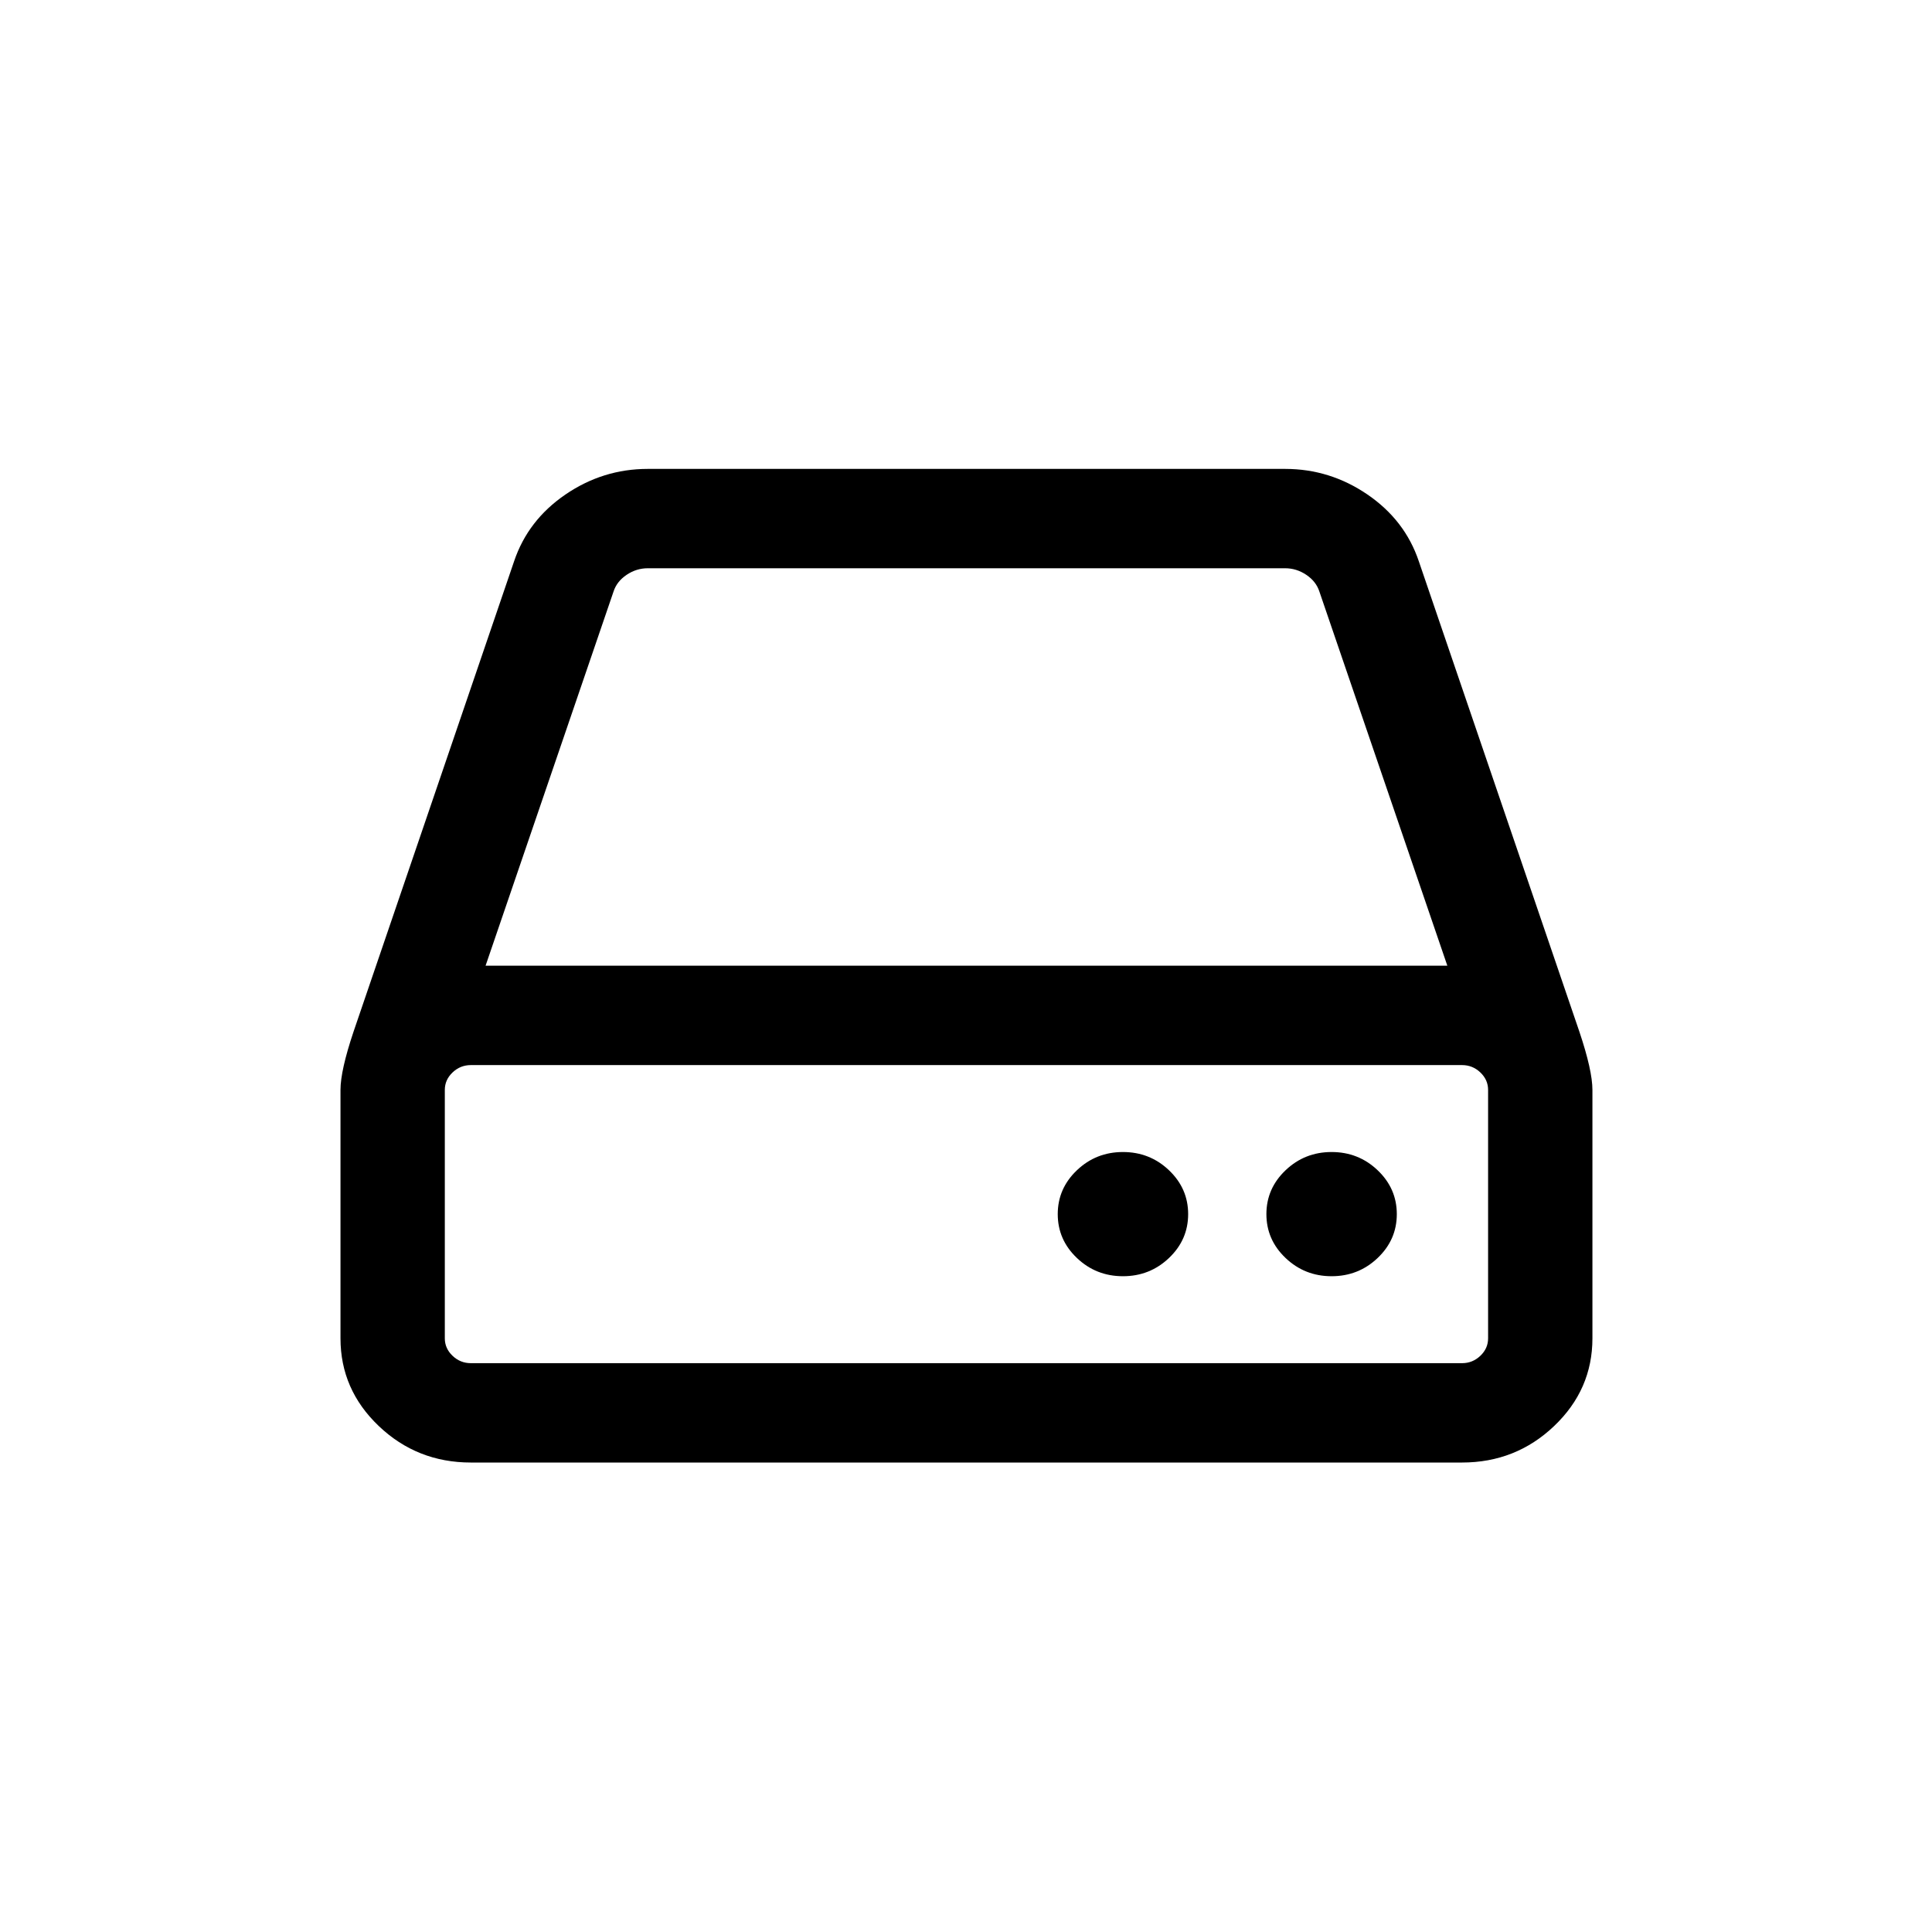 <?xml version="1.0" encoding="UTF-8" standalone="no"?>
<svg
   xmlns:dc="http://purl.org/dc/elements/1.1/"
   xmlns:cc="http://creativecommons.org/ns#"
   xmlns:rdf="http://www.w3.org/1999/02/22-rdf-syntax-ns#"
   xmlns:svg="http://www.w3.org/2000/svg"
   xmlns="http://www.w3.org/2000/svg"
   xmlns:sodipodi="http://sodipodi.sourceforge.net/DTD/sodipodi-0.dtd"
   xmlns:inkscape="http://www.inkscape.org/namespaces/inkscape"
   width="300px"
   height="300px"
   viewBox="0 0 300 300"
   version="1.1"
   id="svg5"
   sodipodi:docname="default.svg"
   inkscape:version="0.92.4 5da689c313, 2019-01-14">
  <defs
     id="defs9" />
  <sodipodi:namedview
     pagecolor="#ffffff"
     bordercolor="#666666"
     borderopacity="1"
     objecttolerance="10"
     gridtolerance="10"
     guidetolerance="10"
     inkscape:pageopacity="0"
     inkscape:pageshadow="2"
     inkscape:window-width="1918"
     inkscape:window-height="1058"
     id="namedview7"
     showgrid="false"
     inkscape:zoom="0.78666667"
     inkscape:cx="-502.11864"
     inkscape:cy="150"
     inkscape:window-x="0"
     inkscape:window-y="20"
     inkscape:window-maximized="0"
     inkscape:current-layer="svg5" />
  <g
     id="surface1"
     transform="matrix(0.648,0,0,0.529,52.871,70.606)">
    <path
       style="fill:#000000;fill-opacity:1;fill-rule:nonzero;stroke:none"
       d="m 203.125,222.918 c 0,5.012 -1.531,9.305 -4.59,12.871 -3.059,3.57 -6.738,5.355 -11.035,5.355 -4.297,0 -7.977,-1.785 -11.035,-5.355 -3.059,-3.566 -4.59,-7.859 -4.59,-12.871 0,-5.016 1.531,-9.305 4.59,-12.875 3.059,-3.57 6.738,-5.355 11.035,-5.355 4.297,0 7.977,1.785 11.035,5.355 3.059,3.57 4.59,7.859 4.59,12.875 z m 50,0 c 0,5.012 -1.531,9.305 -4.59,12.871 -3.059,3.57 -6.738,5.355 -11.035,5.355 -4.297,0 -7.977,-1.785 -11.035,-5.355 -3.059,-3.566 -4.59,-7.859 -4.59,-12.871 0,-5.016 1.531,-9.305 4.59,-12.875 3.059,-3.57 6.738,-5.355 11.035,-5.355 4.297,0 7.977,1.785 11.035,5.355 3.059,3.57 4.59,7.859 4.59,12.875 z M 275,259.375 v -72.918 c 0,-1.973 -0.617,-3.684 -1.855,-5.125 -1.238,-1.445 -2.703,-2.164 -4.395,-2.164 H 31.25 c -1.691,0 -3.156,0.719 -4.395,2.164 C 25.617,182.773 25,184.484 25,186.457 V 259.375 c 0,1.977 0.617,3.684 1.855,5.125 1.238,1.445 2.703,2.168 4.395,2.168 h 237.5 c 1.691,0 3.156,-0.723 4.395,-2.168 C 274.383,263.059 275,261.352 275,259.375 Z M 34.766,150 H 265.234 L 234.57,40.168 c -0.52,-1.973 -1.562,-3.605 -3.125,-4.898 -1.562,-1.289 -3.254,-1.938 -5.078,-1.938 H 73.633 c -1.824,0 -3.516,0.648 -5.078,1.938 -1.562,1.293 -2.605,2.926 -3.125,4.898 z M 300,186.457 V 259.375 c 0,10.027 -3.059,18.609 -9.18,25.75 -6.121,7.137 -13.477,10.707 -22.07,10.707 H 31.25 c -8.594,0 -15.949,-3.57 -22.07,-10.707 C 3.059,277.984 0,269.402 0,259.375 v -72.918 c 0,-3.797 1.043,-9.492 3.125,-17.09 L 41.602,31.281 C 43.816,23.23 47.918,16.699 53.906,11.688 59.895,6.672 66.473,4.168 73.633,4.168 H 226.367 c 7.16,0 13.738,2.504 19.727,7.52 5.988,5.012 10.09,11.543 12.305,19.594 L 296.875,169.367 c 2.082,7.598 3.125,13.293 3.125,17.09 z m 0,0"
       id="path2"
       inkscape:connector-curvature="0" />
  </g>
</svg>
